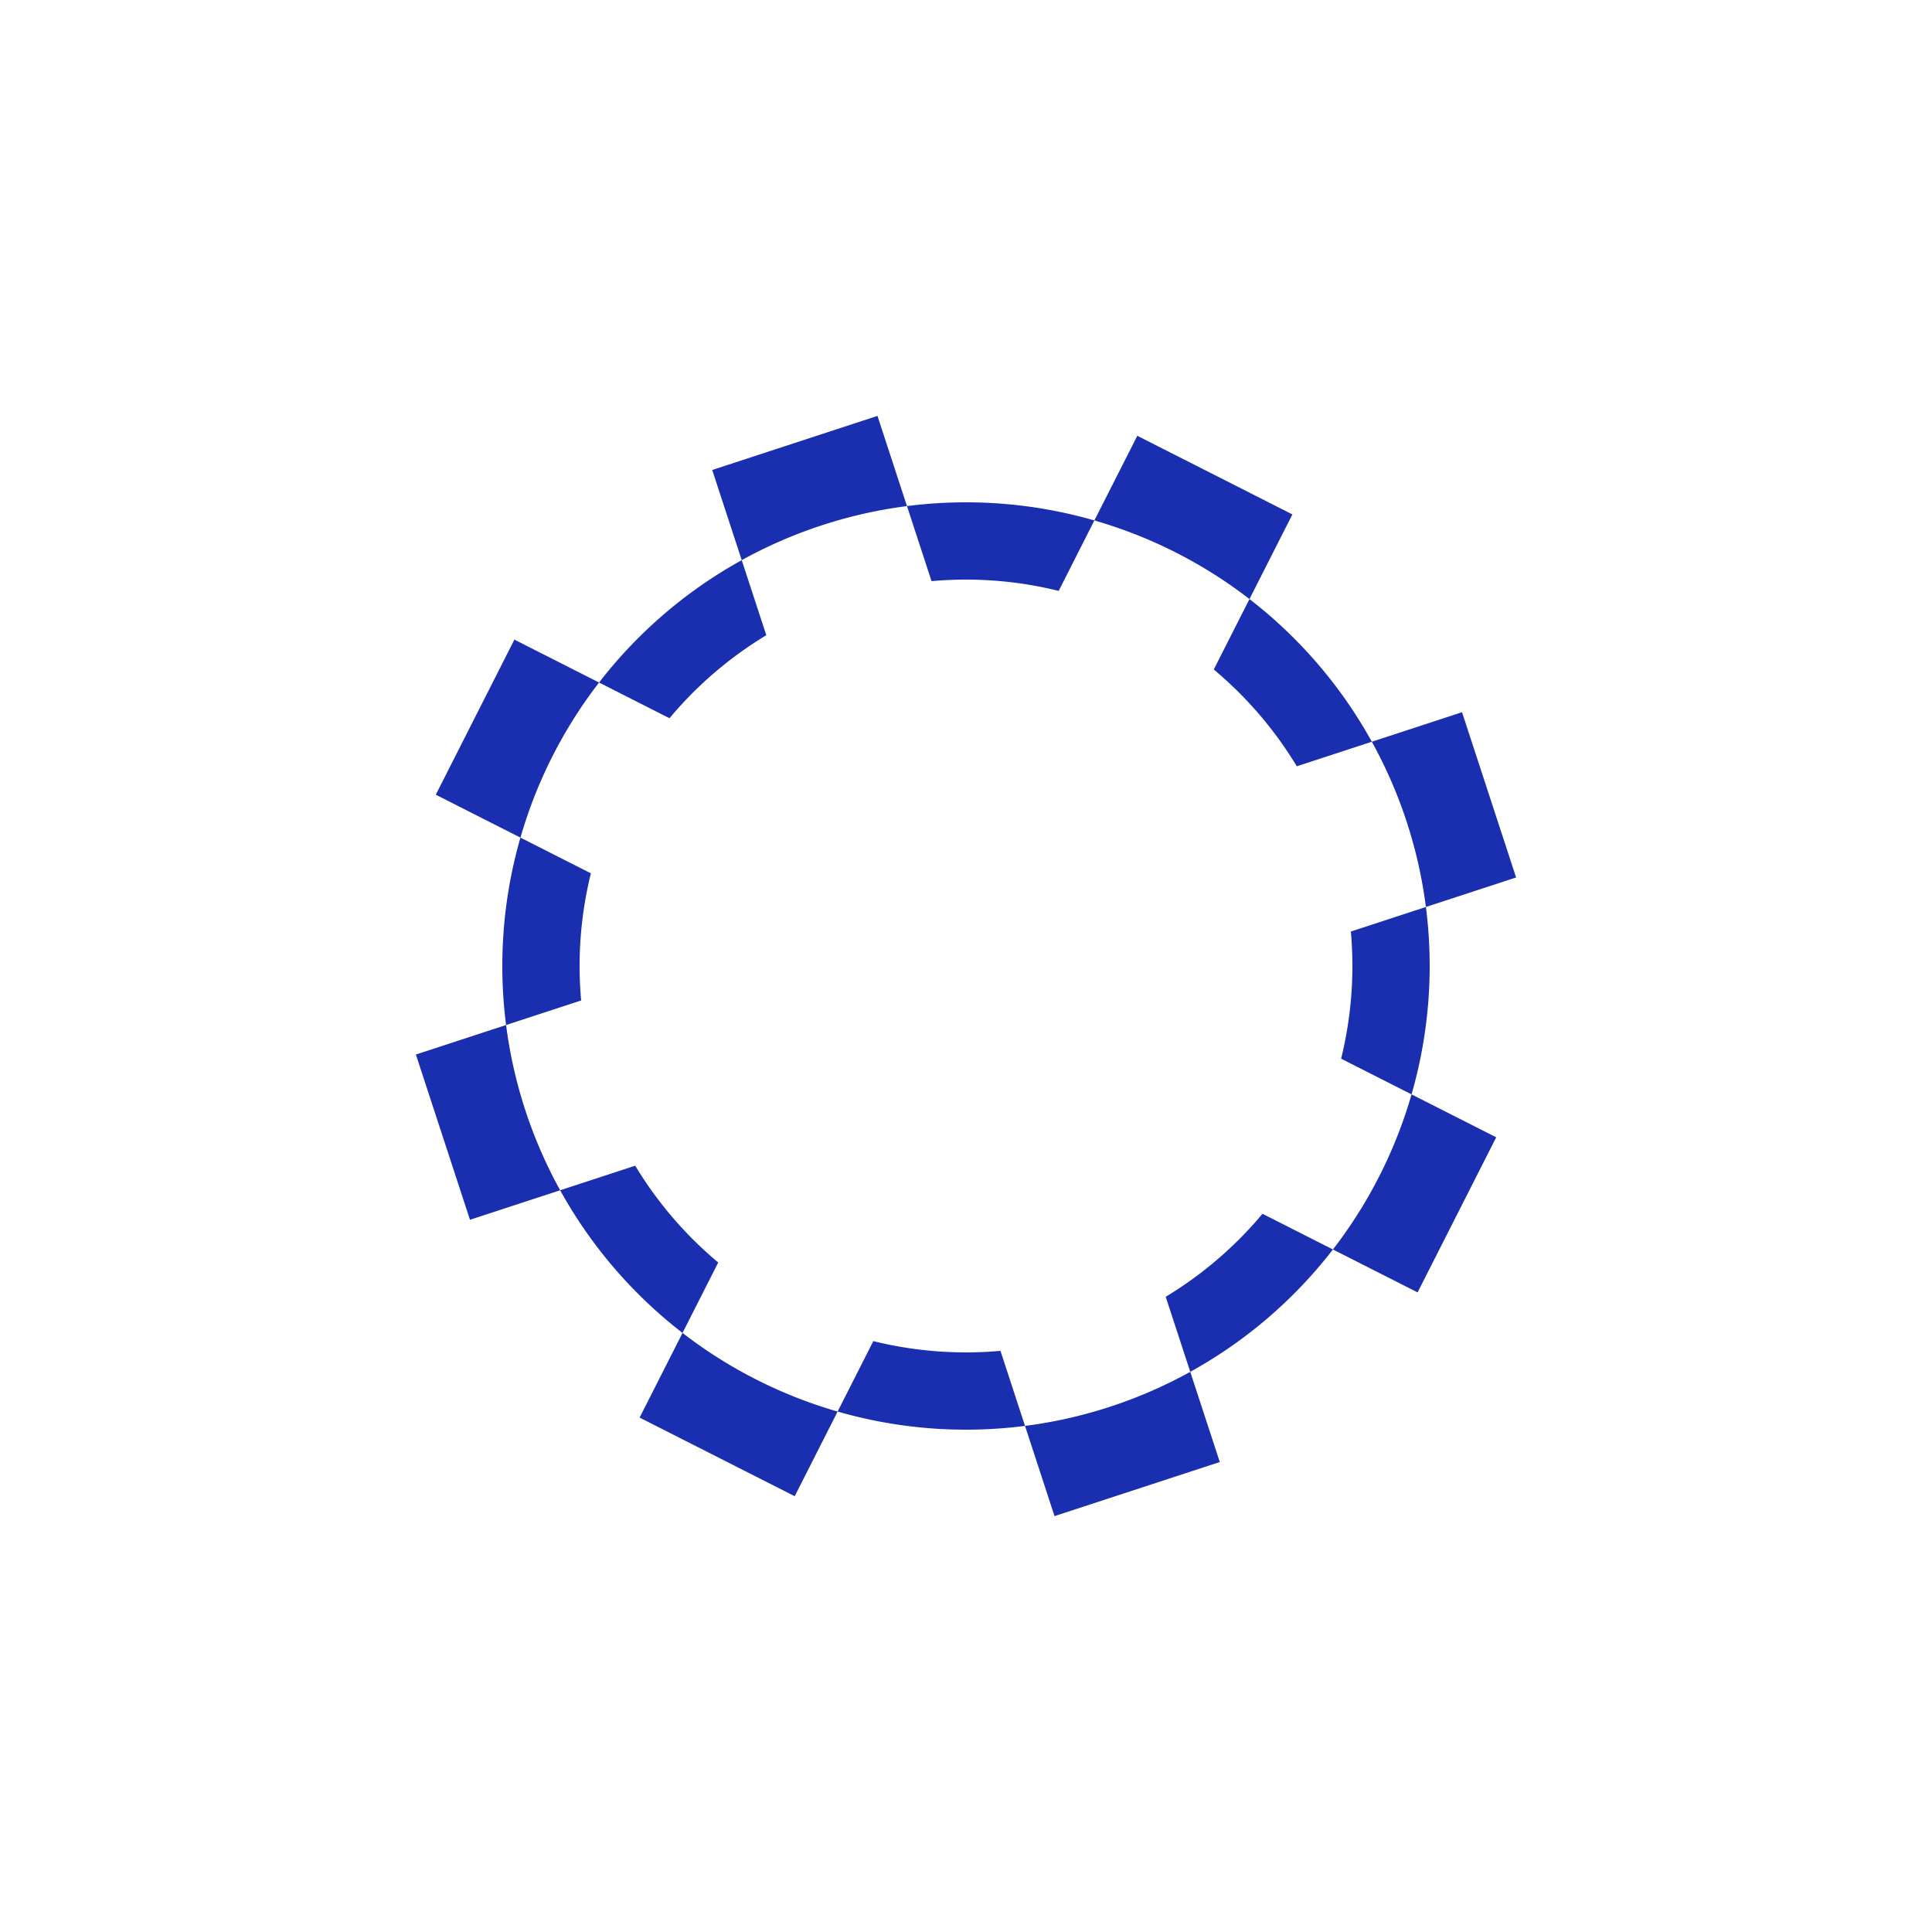 <?xml version="1.0" encoding="utf-8"?>
<svg xmlns="http://www.w3.org/2000/svg" xmlns:xlink="http://www.w3.org/1999/xlink" style="margin: auto; background: rgb(255, 255, 255); display: block; shape-rendering: auto;" width="44px" height="44px" viewBox="0 0 100 100" preserveAspectRatio="xMidYMid">
<g transform="translate(50 50)">
<g transform="rotate(26.881)">
<animateTransform attributeName="transform" type="rotate" values="0;45" keyTimes="0;1" dur="0.33s" repeatCount="indefinite"></animateTransform><path d="M19.487 -4.5 L28.487 -4.5 L28.487 4.5 L19.487 4.5 A20 20 0 0 1 16.961 10.598 L16.961 10.598 L23.325 16.961 L16.961 23.325 L10.598 16.961 A20 20 0 0 1 4.5 19.487 L4.5 19.487 L4.5 28.487 L-4.5 28.487 L-4.5 19.487 A20 20 0 0 1 -10.598 16.961 L-10.598 16.961 L-16.961 23.325 L-23.325 16.961 L-16.961 10.598 A20 20 0 0 1 -19.487 4.5 L-19.487 4.5 L-28.487 4.5 L-28.487 -4.5 L-19.487 -4.5 A20 20 0 0 1 -16.961 -10.598 L-16.961 -10.598 L-23.325 -16.961 L-16.961 -23.325 L-10.598 -16.961 A20 20 0 0 1 -4.5 -19.487 L-4.5 -19.487 L-4.5 -28.487 L4.5 -28.487 L4.5 -19.487 A20 20 0 0 1 10.598 -16.961 L10.598 -16.961 L16.961 -23.325 L23.325 -16.961 L16.961 -10.598 A20 20 0 0 1 19.487 -4.5 M0 -24A24 24 0 1 0 0 24 A24 24 0 1 0 0 -24" fill="#1a2eb0"></path></g></g>
<!-- [ldio] generated by https://loading.io/ --></svg>